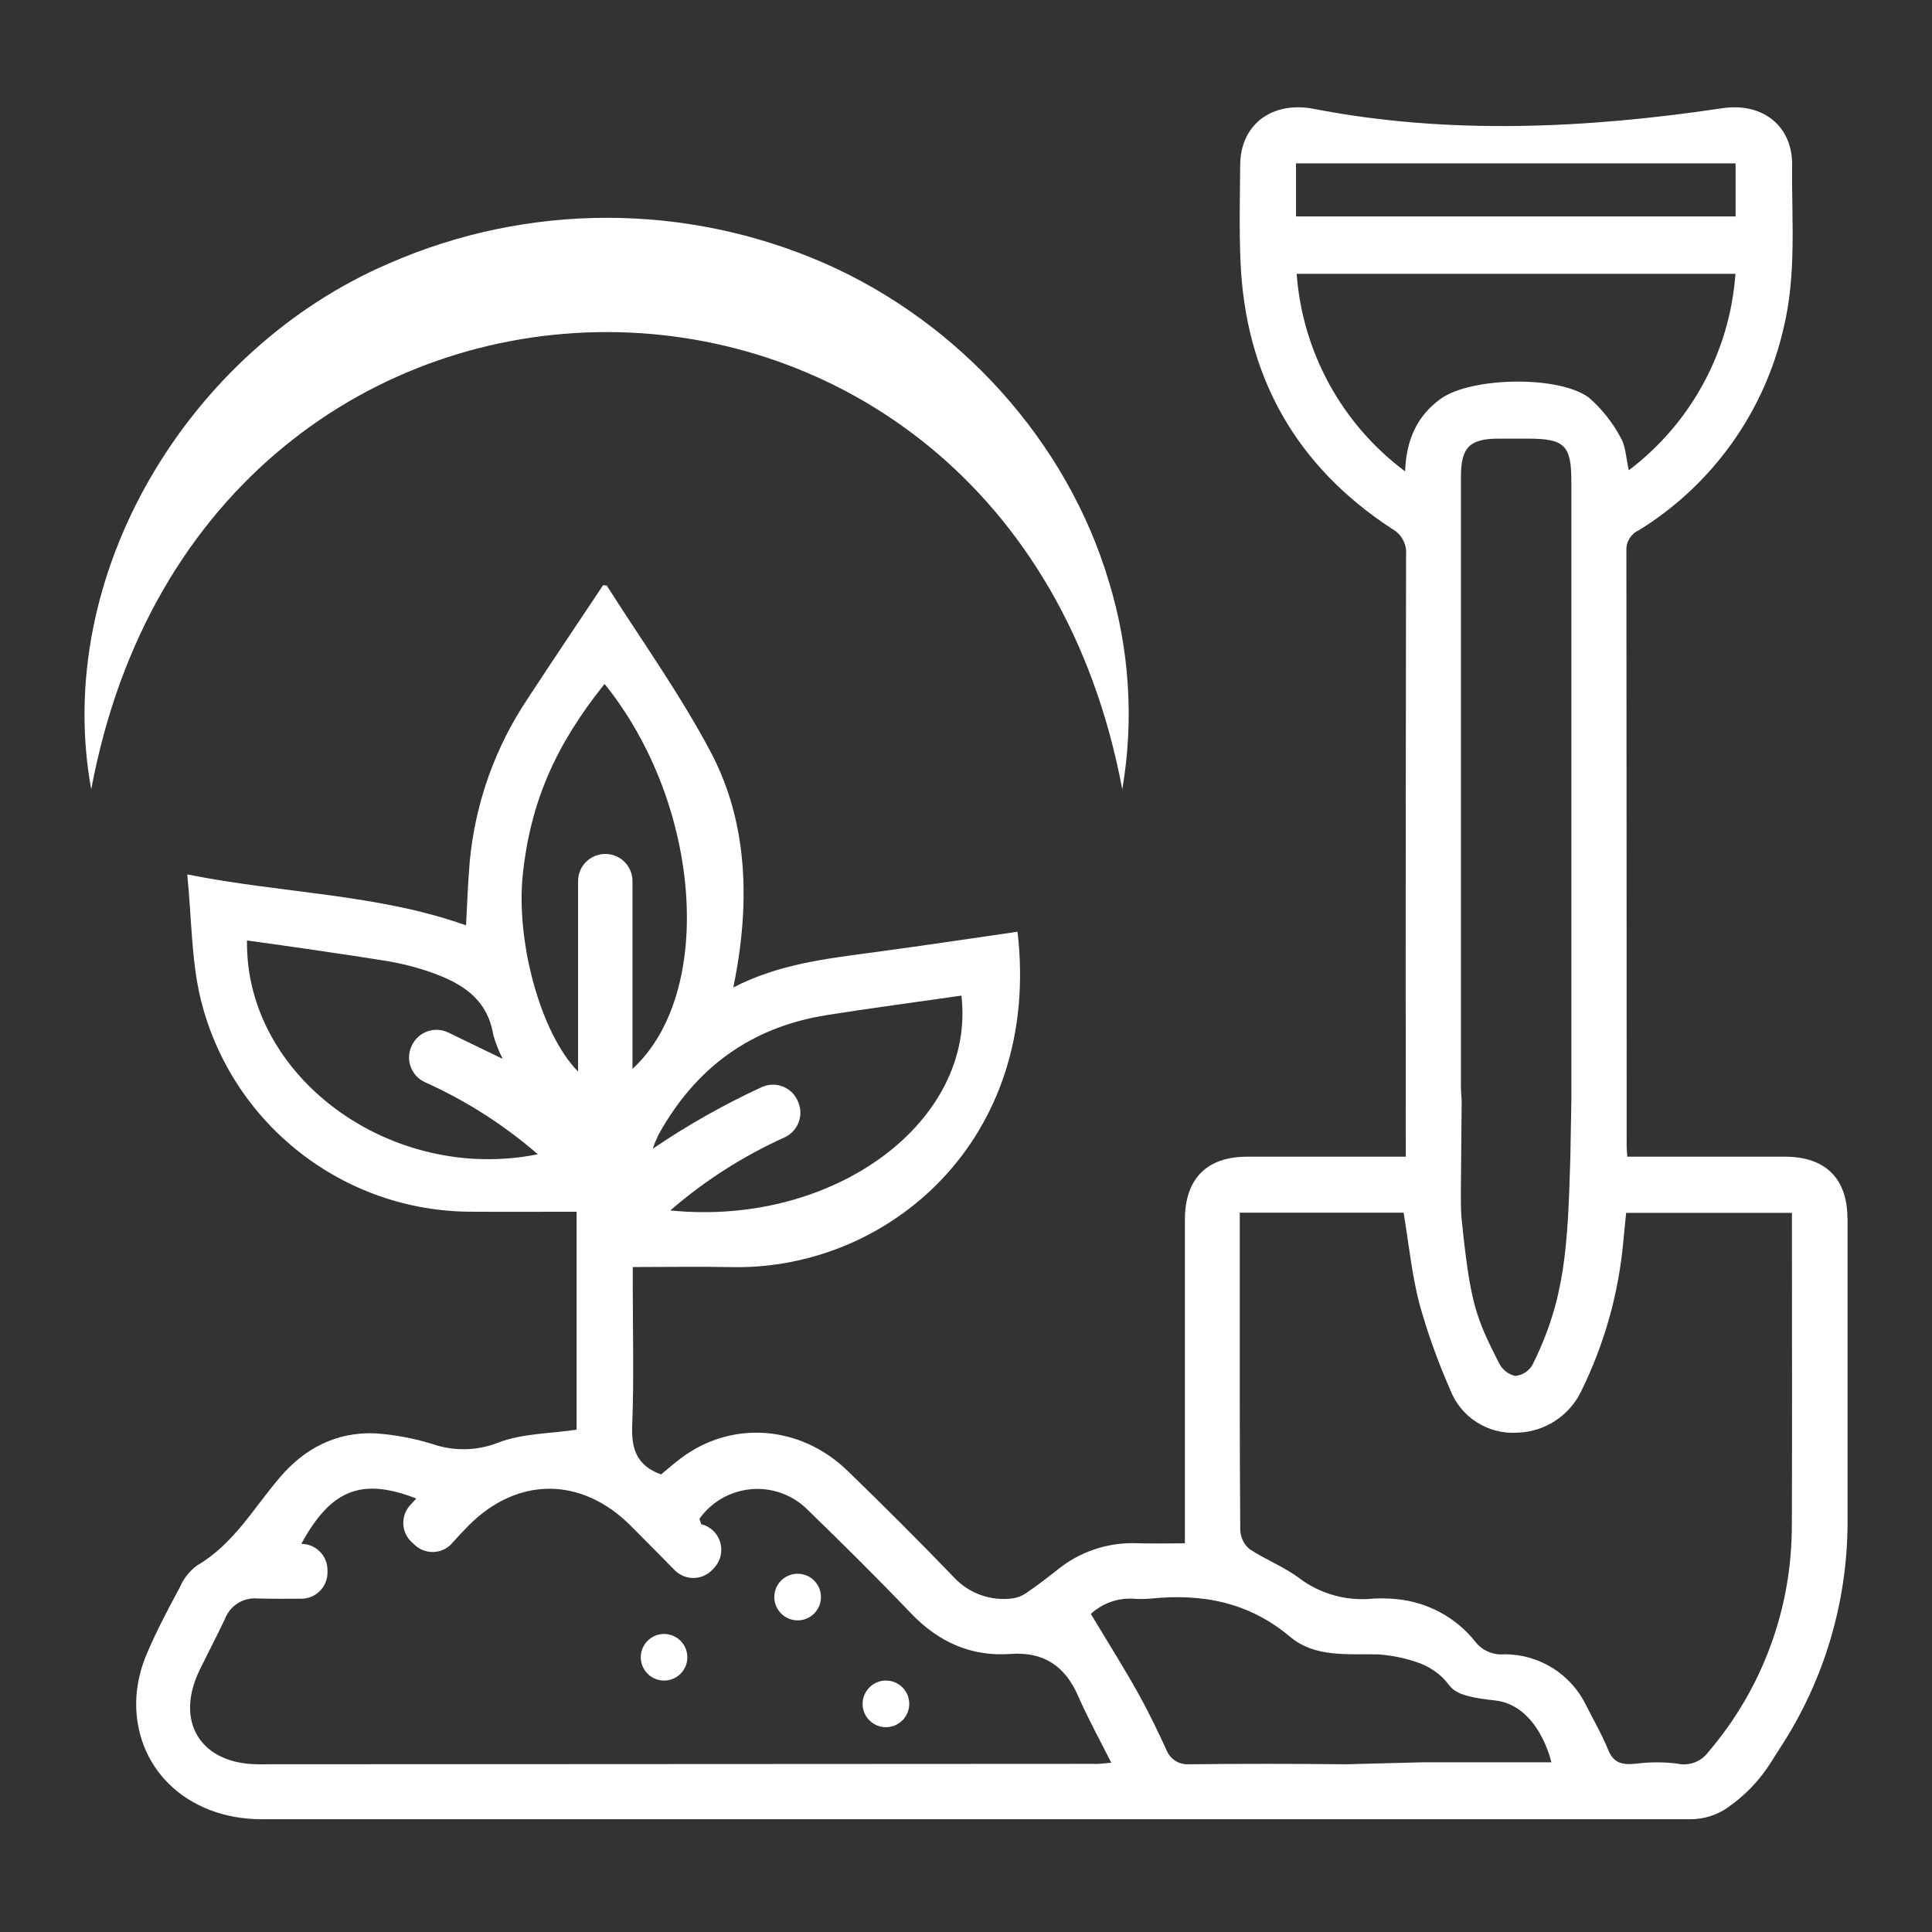 <?xml version="1.0" encoding="UTF-8"?>
<svg id="Layer_2" data-name="Layer 2" xmlns="http://www.w3.org/2000/svg" viewBox="0 0 270 270">
  <rect x="0" y="0" width="270" height="270" fill="#333333" stroke="none"/>
  <g id="Logo">
    <g id="symbol_12_02_0007_01" data-name="symbol 12 02 0007 01">
      <path id="_패스_1542" data-name="패스 1542" d="m156.84,110.32c1.66-9.7,1.01-19.66-1.88-29.07-5.82-19.55-20.89-36.18-39.71-44.45-19.41-8.49-41.49-8.48-60.9.02C26.44,48.78,7.26,80.21,12.75,110.32c15.88-85.2,128.12-85.23,144.09,0" fill="#fff"/>
      <path id="_패스_1543" data-name="패스 1543" d="m258.18,170.27c0-5.57-3.08-8.61-8.69-8.62-6.51-.01-13.02-.01-19.53,0h-2.54c-.05-.68-.09-.99-.09-1.31,0-27.82-.02-55.64-.04-83.46-.04-1.2.66-2.3,1.75-2.78,10.25-6.33,17.54-16.51,20.22-28.25,1.83-7.53,1.11-15.2,1.19-22.82.05-5.36-4.04-8.76-9.78-7.9-18.9,2.82-38.21,3.74-56.97.1-6.04-1.18-10.33,2.27-10.38,7.76-.04,4.5-.15,9.01.04,13.51.67,16.06,7.71,28.6,21.18,37.41,1.33.72,2.1,2.16,1.96,3.66-.05,27.18-.07,54.35-.04,81.53v2.55c-7.55,0-14.85,0-22.14,0-5.69,0-8.72,3.07-8.73,8.82,0,13.91,0,27.82,0,41.73v3.48c-2.37,0-4.53.06-6.68-.01-4.06-.16-8.03,1.17-11.17,3.74-1.38,1.1-2.8,2.17-4.25,3.17-.57.41-1.23.68-1.93.79-3.08.43-6.17-.68-8.27-2.96-4.85-5.04-9.8-9.98-14.83-14.85-6.63-6.43-16.22-7.1-23.32-1.76-1.01.76-1.96,1.6-2.76,2.26-3.4-1.25-4.16-3.57-4.03-6.84.26-6.5.08-13.02.08-19.54v-2.61c4.88,0,9.38-.08,13.88.01,21.72.44,43.29-17.7,39.89-46.87-6.66.96-13.31,1.97-19.97,2.86-6.7.9-13.42,1.65-19.75,4.93,2.99-14.46,1.02-25-3.14-32.87-4.26-8.06-9.62-15.54-14.52-23.26-.05-.08-.29-.05-.54-.08-3.49,5.25-7.04,10.5-10.51,15.81-4.55,6.77-7.33,14.56-8.11,22.67-.27,2.99-.36,5.99-.53,9.05-12.46-4.43-25.51-4.43-38.96-7.12.62,6.18.56,11.96,1.87,17.41,4.29,17.51,20.02,29.8,38.04,29.73,4.8.03,9.6,0,14.5,0v30.46c-3.81.57-7.64.52-10.96,1.81-2.87,1.13-6.05,1.23-8.98.26-2.68-.85-5.44-1.37-8.25-1.56-5.37-.2-9.78,2.06-13.28,6.16-3.67,4.3-6.5,9.37-11.62,12.34-1.03.78-1.84,1.81-2.35,3-1.59,2.96-3.18,5.94-4.5,9.03-.88,1.96-1.42,4.07-1.58,6.21-.57,9.86,6.97,17.2,17.52,17.19h199.67c1.89,0,3.74-.58,5.27-1.68,2.38-1.66,4.4-3.78,5.95-6.23.57-.89.89-1.43,1.23-1.94,6.18-9.4,9.48-20.39,9.5-31.64,0-14.17-.01-28.34,0-42.51M181.12,22.83h61.43v7.42h-61.43v-7.42Zm15.24,43.04c-8.81-6.57-14.34-16.64-15.15-27.6h61.32c-.78,10.87-6.21,20.87-14.9,27.45-.4-1.71-.42-3.35-1.14-4.56-1.11-2.1-2.6-3.98-4.39-5.55-4.15-3.19-16.55-2.93-20.77.13-3.27,2.37-4.81,5.69-4.96,10.13m7.8,85.62c0-28.28,0-56.56,0-84.84,0-4.13,1.19-5.34,5.25-5.35h4.1c5.13,0,6.08.93,6.08,5.97v86.55l-.14,7.92c-.37,12.86-.77,19.9-5.31,29.03-.51.86-1.4,1.42-2.4,1.52-.97-.23-1.8-.88-2.25-1.77-3.26-6.47-4.03-8.2-5.28-20.61-.13-2.64-.02-5.29-.02-8.17l.07-7.92c-.04-.79-.11-1.56-.11-2.33m-88.57-9.64c6.24-.98,12.51-1.81,18.77-2.71,2.04,17.6-17.81,32.33-40.68,30.02,4.8-4.16,10.18-7.6,15.97-10.21,1.83-.84,2.68-2.97,1.94-4.84l-.05-.12c-.75-1.94-2.94-2.91-4.88-2.15-.06.02-.11.05-.17.07-5.32,2.45-10.43,5.34-15.27,8.63.22-.64.47-1.26.76-1.87,5.15-9.4,12.95-15.14,23.59-16.81m-81.04-10.43c2.93.41,5.82.81,8.71,1.23,3.73.55,7.46,1.1,11.17,1.7,1.56.28,3.1.65,4.62,1.12,4.75,1.53,9,3.56,9.92,9.2.33,1.14.77,2.25,1.31,3.3-2.61-1.27-5.08-2.46-7.6-3.68-1.89-.92-4.16-.13-5.08,1.76-.04.08-.07.16-.11.24l-.03.07c-.75,1.87.09,4,1.91,4.85,5.74,2.57,11.06,5.97,15.81,10.09-20.5,4.12-40.91-10.8-40.64-29.87m38.55-9.37c1.11-10.01,4.54-17.91,11.42-26.49,13.53,16.75,15.51,43.14,3.9,53.8v-26.25c0-2.1-1.7-3.79-3.79-3.79h-.02c-2.09,0-3.79,1.7-3.79,3.79v26.62c-5.28-5.35-8.75-18.33-7.71-27.68m79.95,124.43c-38.96.03-77.92.05-116.88.06-8.09,0-11.79-5.94-8.23-13.21,1.16-2.38,2.4-4.73,3.53-7.13.72-1.86,2.58-3.01,4.57-2.83,2.02.05,4.04.04,6.1.03,2.02,0,3.65-1.65,3.65-3.66v-.34c0-2.02-1.64-3.66-3.66-3.66h0c4.14-7.61,8.43-9.31,16.07-6.34l-.85.92c-1.36,1.48-1.28,3.77.18,5.15l.43.4c1.46,1.39,3.77,1.33,5.16-.13.02-.02.04-.04.06-.07.76-.85,1.55-1.71,2.37-2.53,6.82-6.83,15.74-6.8,22.6.05,2.05,2.05,4.09,4.12,6.16,6.22,1.42,1.44,3.74,1.46,5.18.04.05-.05.11-.11.16-.16l.24-.27c1.35-1.52,1.22-3.85-.3-5.21-.45-.4-.98-.68-1.57-.82-.11-.35-.14-.41-.25-.76,3.19-4.47,9.4-5.51,13.87-2.32.48.35.94.73,1.35,1.16,4.84,4.7,9.64,9.45,14.3,14.33,3.85,4.03,8.39,6.12,13.97,5.72,4.61-.33,7.61,1.69,9.44,5.89,1.34,3.07,2.97,6.02,4.62,9.31-.95.08-1.61.18-2.27.18m45.83-.24l-10.74.28c-7.39-.08-14.78-.08-22.17,0-1.23.01-2.34-.7-2.85-1.82-1.3-2.84-2.66-5.66-4.19-8.38-2.01-3.58-4.21-7.06-6.46-10.81,1.63-1.51,3.82-2.28,6.04-2.12.76.05,1.53.04,2.29-.02,7.21-.75,13.75.48,19.54,5.35,3.45,2.9,7.99,2.35,12.25,2.44,2.1.14,4.16.59,6.12,1.34,1.11.47,2.13,1.14,2.99,1.98,1.36,1.36.96,2.46,7.18,3.11,6.21.64,7.95,8.65,7.95,8.65h-17.95Zm51.55-33.09c.02,11.61-4.12,22.84-11.67,31.66-1,1.36-2.72,2-4.37,1.61-1.89-.23-3.8-.23-5.68.01-2.02.22-3.2-.09-3.95-1.94-.87-2.14-2.04-4.15-3.08-6.22-2.12-4.36-6.54-7.13-11.39-7.12-1.58.15-3.14-.52-4.11-1.78-2.7-3.39-6.67-5.52-10.98-5.93-1.11-.11-2.23-.13-3.34-.07-3.62.37-7.24-.63-10.16-2.78-2.15-1.66-4.8-2.63-7.07-4.16-.78-.66-1.24-1.62-1.28-2.65-.09-11.98-.07-23.96-.07-35.93v-8.42h22.9c.72,4.31,1.14,8.63,2.22,12.77,1.14,4.09,2.58,8.09,4.29,11.98,1.47,3.82,5.25,6.25,9.33,6,3.86-.09,7.34-2.35,9-5.84,3.2-6.5,5.18-13.52,5.85-20.74.12-1.35.27-2.7.41-4.14h23.17v1.96c0,13.91.04,27.82-.01,41.72" fill="#fff"/>
      <path id="_패스_1544" data-name="패스 1544" d="m111.47,219.93c-1.8,0-3.26,1.46-3.26,3.26s1.46,3.26,3.26,3.26c1.8,0,3.26-1.46,3.26-3.26h0c0-1.8-1.46-3.26-3.26-3.26" fill="#fff"/>
      <path id="_패스_1545" data-name="패스 1545" d="m92.8,228.35c-1.8,0-3.25,1.46-3.25,3.26s1.46,3.25,3.26,3.25c1.8,0,3.25-1.46,3.25-3.25,0-1.8-1.46-3.26-3.26-3.26" fill="#fff"/>
      <path id="_패스_1546" data-name="패스 1546" d="m123.81,234.86c-1.8,0-3.26,1.46-3.26,3.26s1.46,3.26,3.26,3.26c1.8,0,3.26-1.46,3.26-3.26h0c0-1.8-1.46-3.26-3.25-3.26h0" fill="#fff"/>
      <rect id="_사각형_761" data-name="사각형 761" width="270" height="270" fill="none"/>
    </g>
  </g>
</svg>